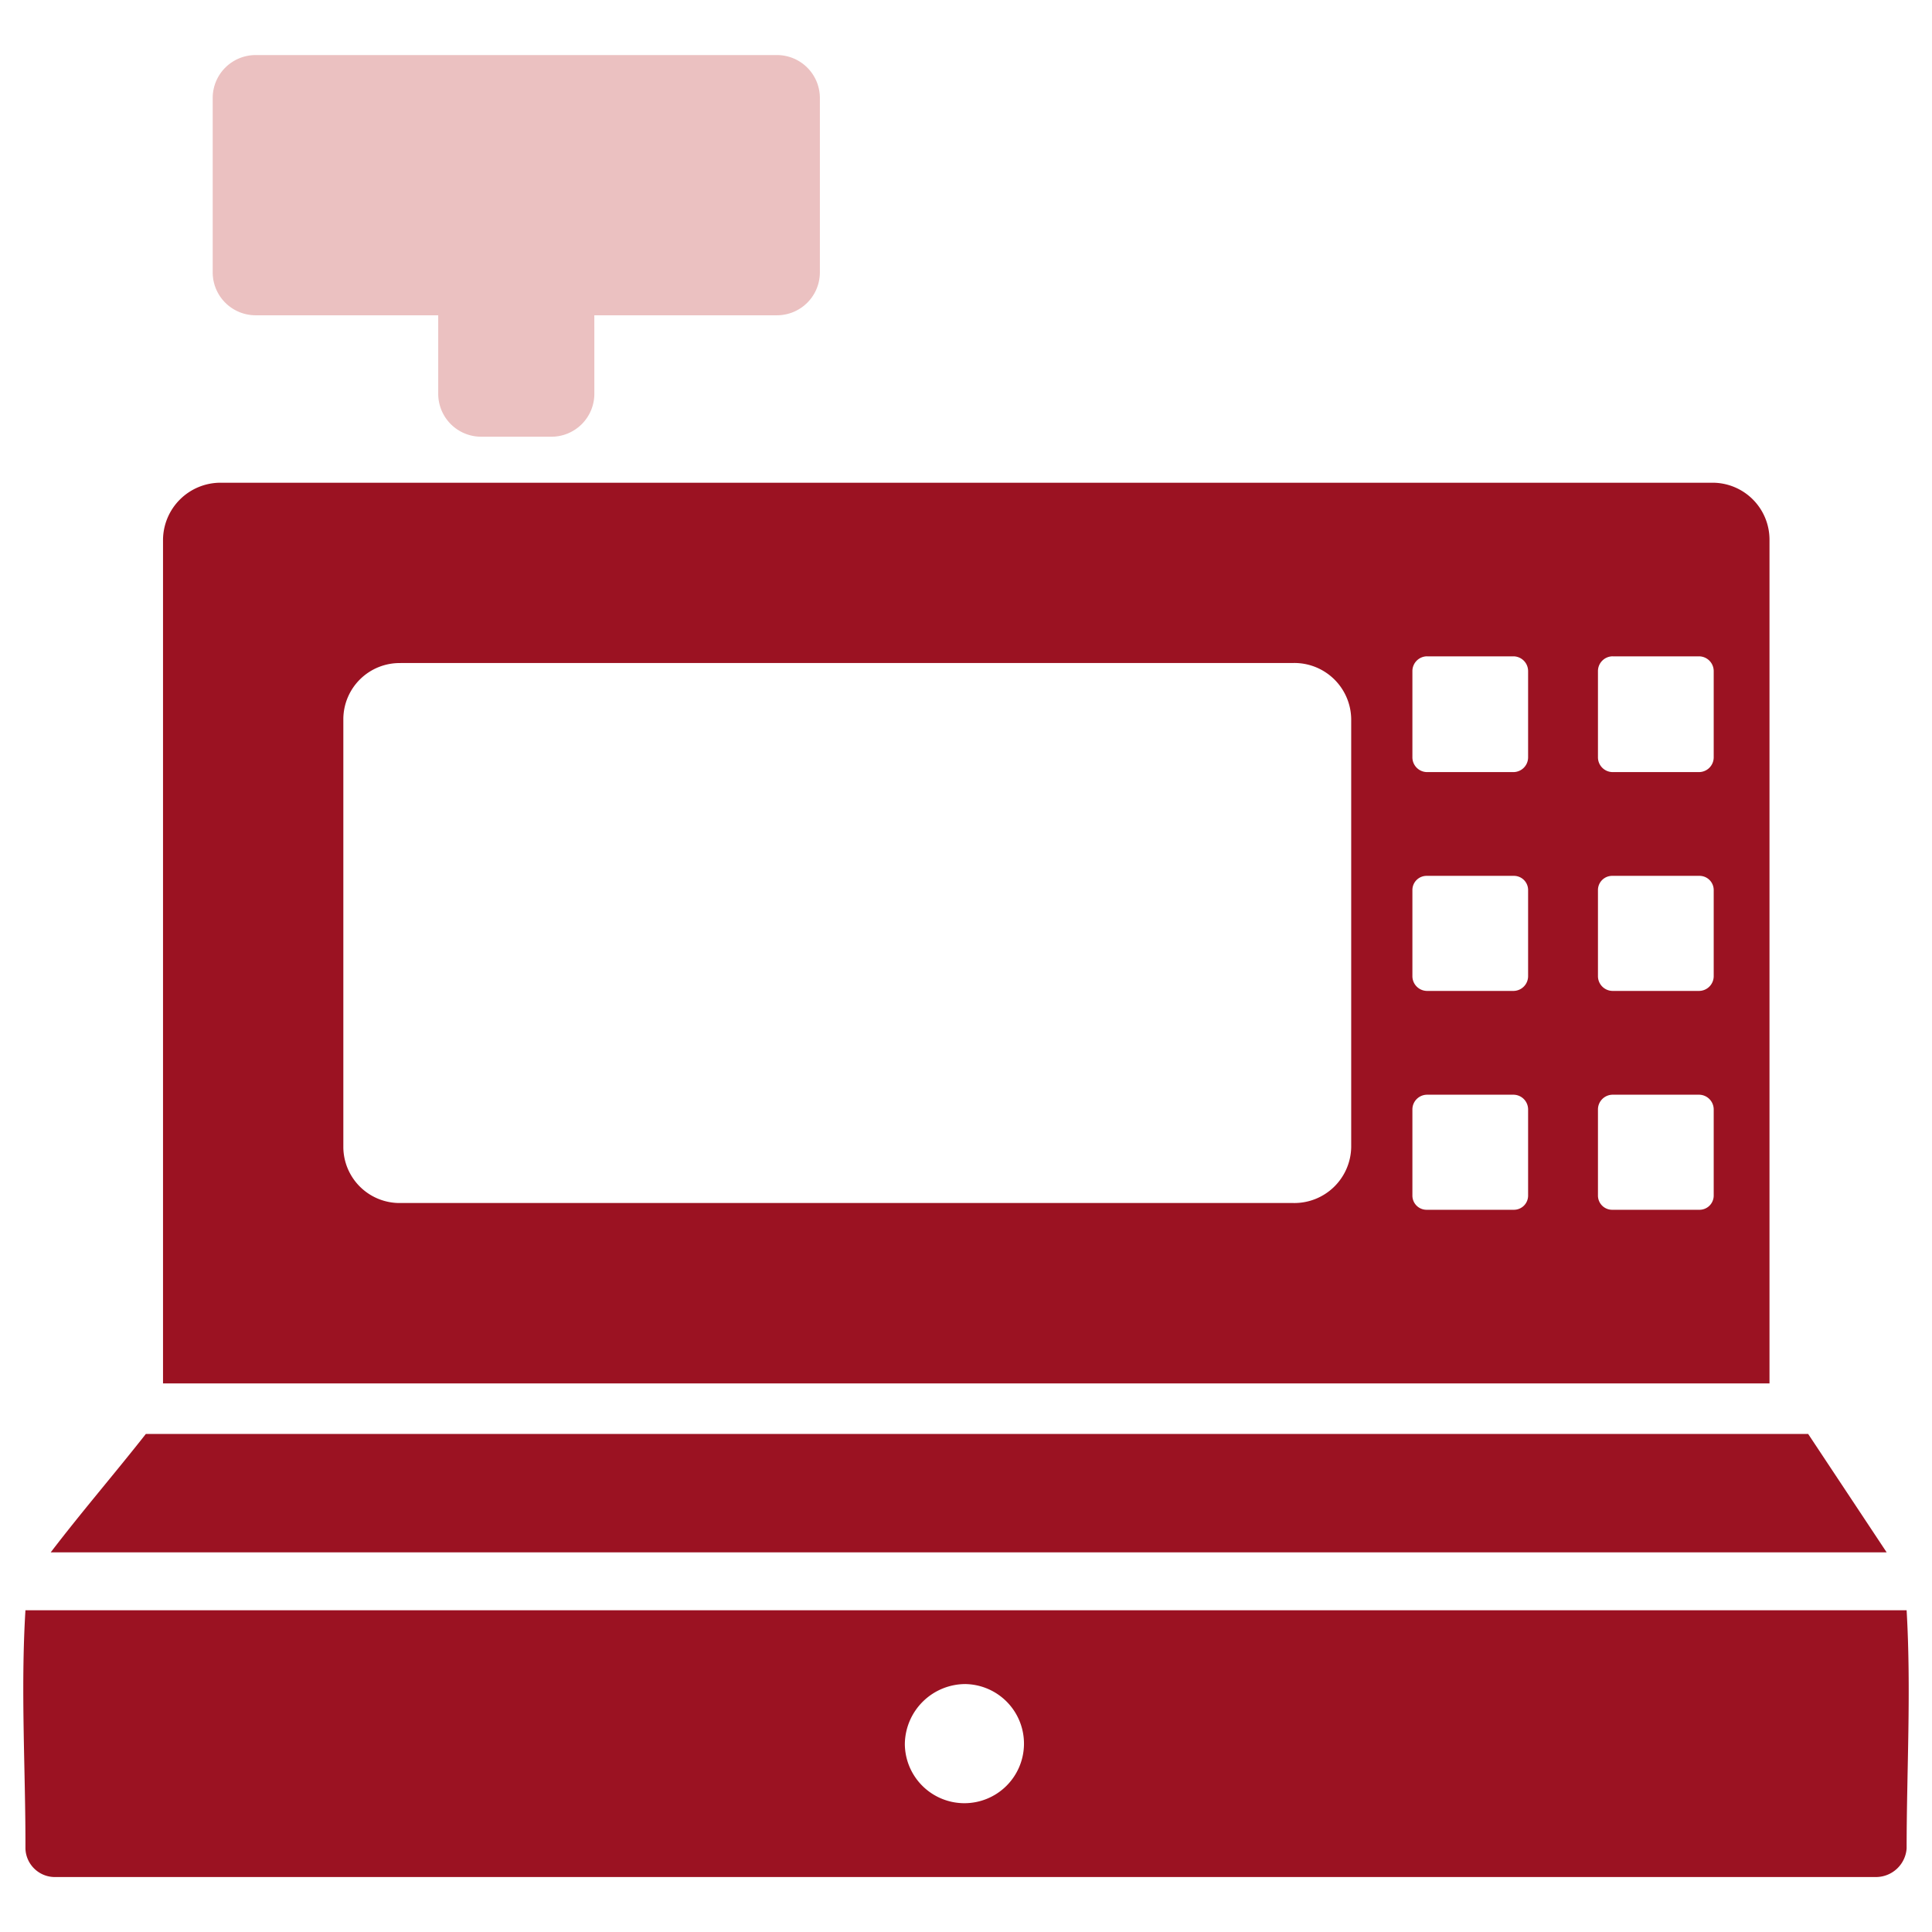 <svg width="90" height="90" xmlns="http://www.w3.org/2000/svg"><g fill="none"><path d="M10.294 22.487a2.68 2.68 0 0 0-2.7 2.664v39.293H82.43V25.151a2.654 2.654 0 0 0-2.665-2.664h-69.47Zm56.181 8.088h4.03a.688.688 0 0 1 .68.682v4.028a.688.688 0 0 1-.68.682h-4.03a.688.688 0 0 1-.68-.682v-4.028a.688.688 0 0 1 .677-.683l.003.001Zm8.646 0h4.03a.688.688 0 0 1 .68.682v4.028a.688.688 0 0 1-.682.682h-4.028a.688.688 0 0 1-.682-.682v-4.028a.689.689 0 0 1 .68-.683l.002.001Zm-56.46.31h41.583a2.648 2.648 0 0 1 2.7 2.6v19.956a2.649 2.649 0 0 1-2.7 2.6H18.658a2.621 2.621 0 0 1-2.664-2.6V33.488a2.621 2.621 0 0 1 2.665-2.6l.002-.003Zm47.814 9.916h4.03a.661.661 0 0 1 .68.65v4.028a.688.688 0 0 1-.68.682h-4.03a.688.688 0 0 1-.68-.682v-4.028a.661.661 0 0 1 .677-.65h.003Zm8.646 0h4.03a.662.662 0 0 1 .68.65v4.028a.688.688 0 0 1-.682.682h-4.028a.688.688 0 0 1-.682-.682v-4.028a.662.662 0 0 1 .68-.65h.002Zm-8.646 10.195h4.03a.687.687 0 0 1 .68.681v4.029a.661.661 0 0 1-.68.65h-4.03a.661.661 0 0 1-.68-.65v-4.029a.687.687 0 0 1 .677-.681h.003Zm8.646 0h4.03a.688.688 0 0 1 .68.681v4.029a.662.662 0 0 1-.682.65h-4.028a.662.662 0 0 1-.682-.65v-4.029a.688.688 0 0 1 .68-.681h.002ZM6.794 66.799c-1.432 1.823-2.982 3.618-4.432 5.516h85.526l-3.657-5.516H6.794Zm-5.609 8.214c-.23 3.758.01 7.477 0 11.093.02.727.605 1.312 1.332 1.333h84.907a1.434 1.434 0 0 0 1.394-1.333c0-3.591.218-7.328 0-11.093H1.183h.002Zm43.816 3.438a2.775 2.775 0 1 1-2.85 2.789 2.827 2.827 0 0 1 2.843-2.79l.007.001Z" fill="#9B1222"/><path d="M36.193 2.565a2 2 0 0 1 2 2v8.122a2 2 0 0 1-2 2h-8.507l.001 3.657a2 2 0 0 1-2 2h-3.273a2 2 0 0 1-2-2v-3.657h-8.506a2 2 0 0 1-2-2V4.565a2 2 0 0 1 2-2h24.285Z" fill="#EBC1C1"/></g></svg>